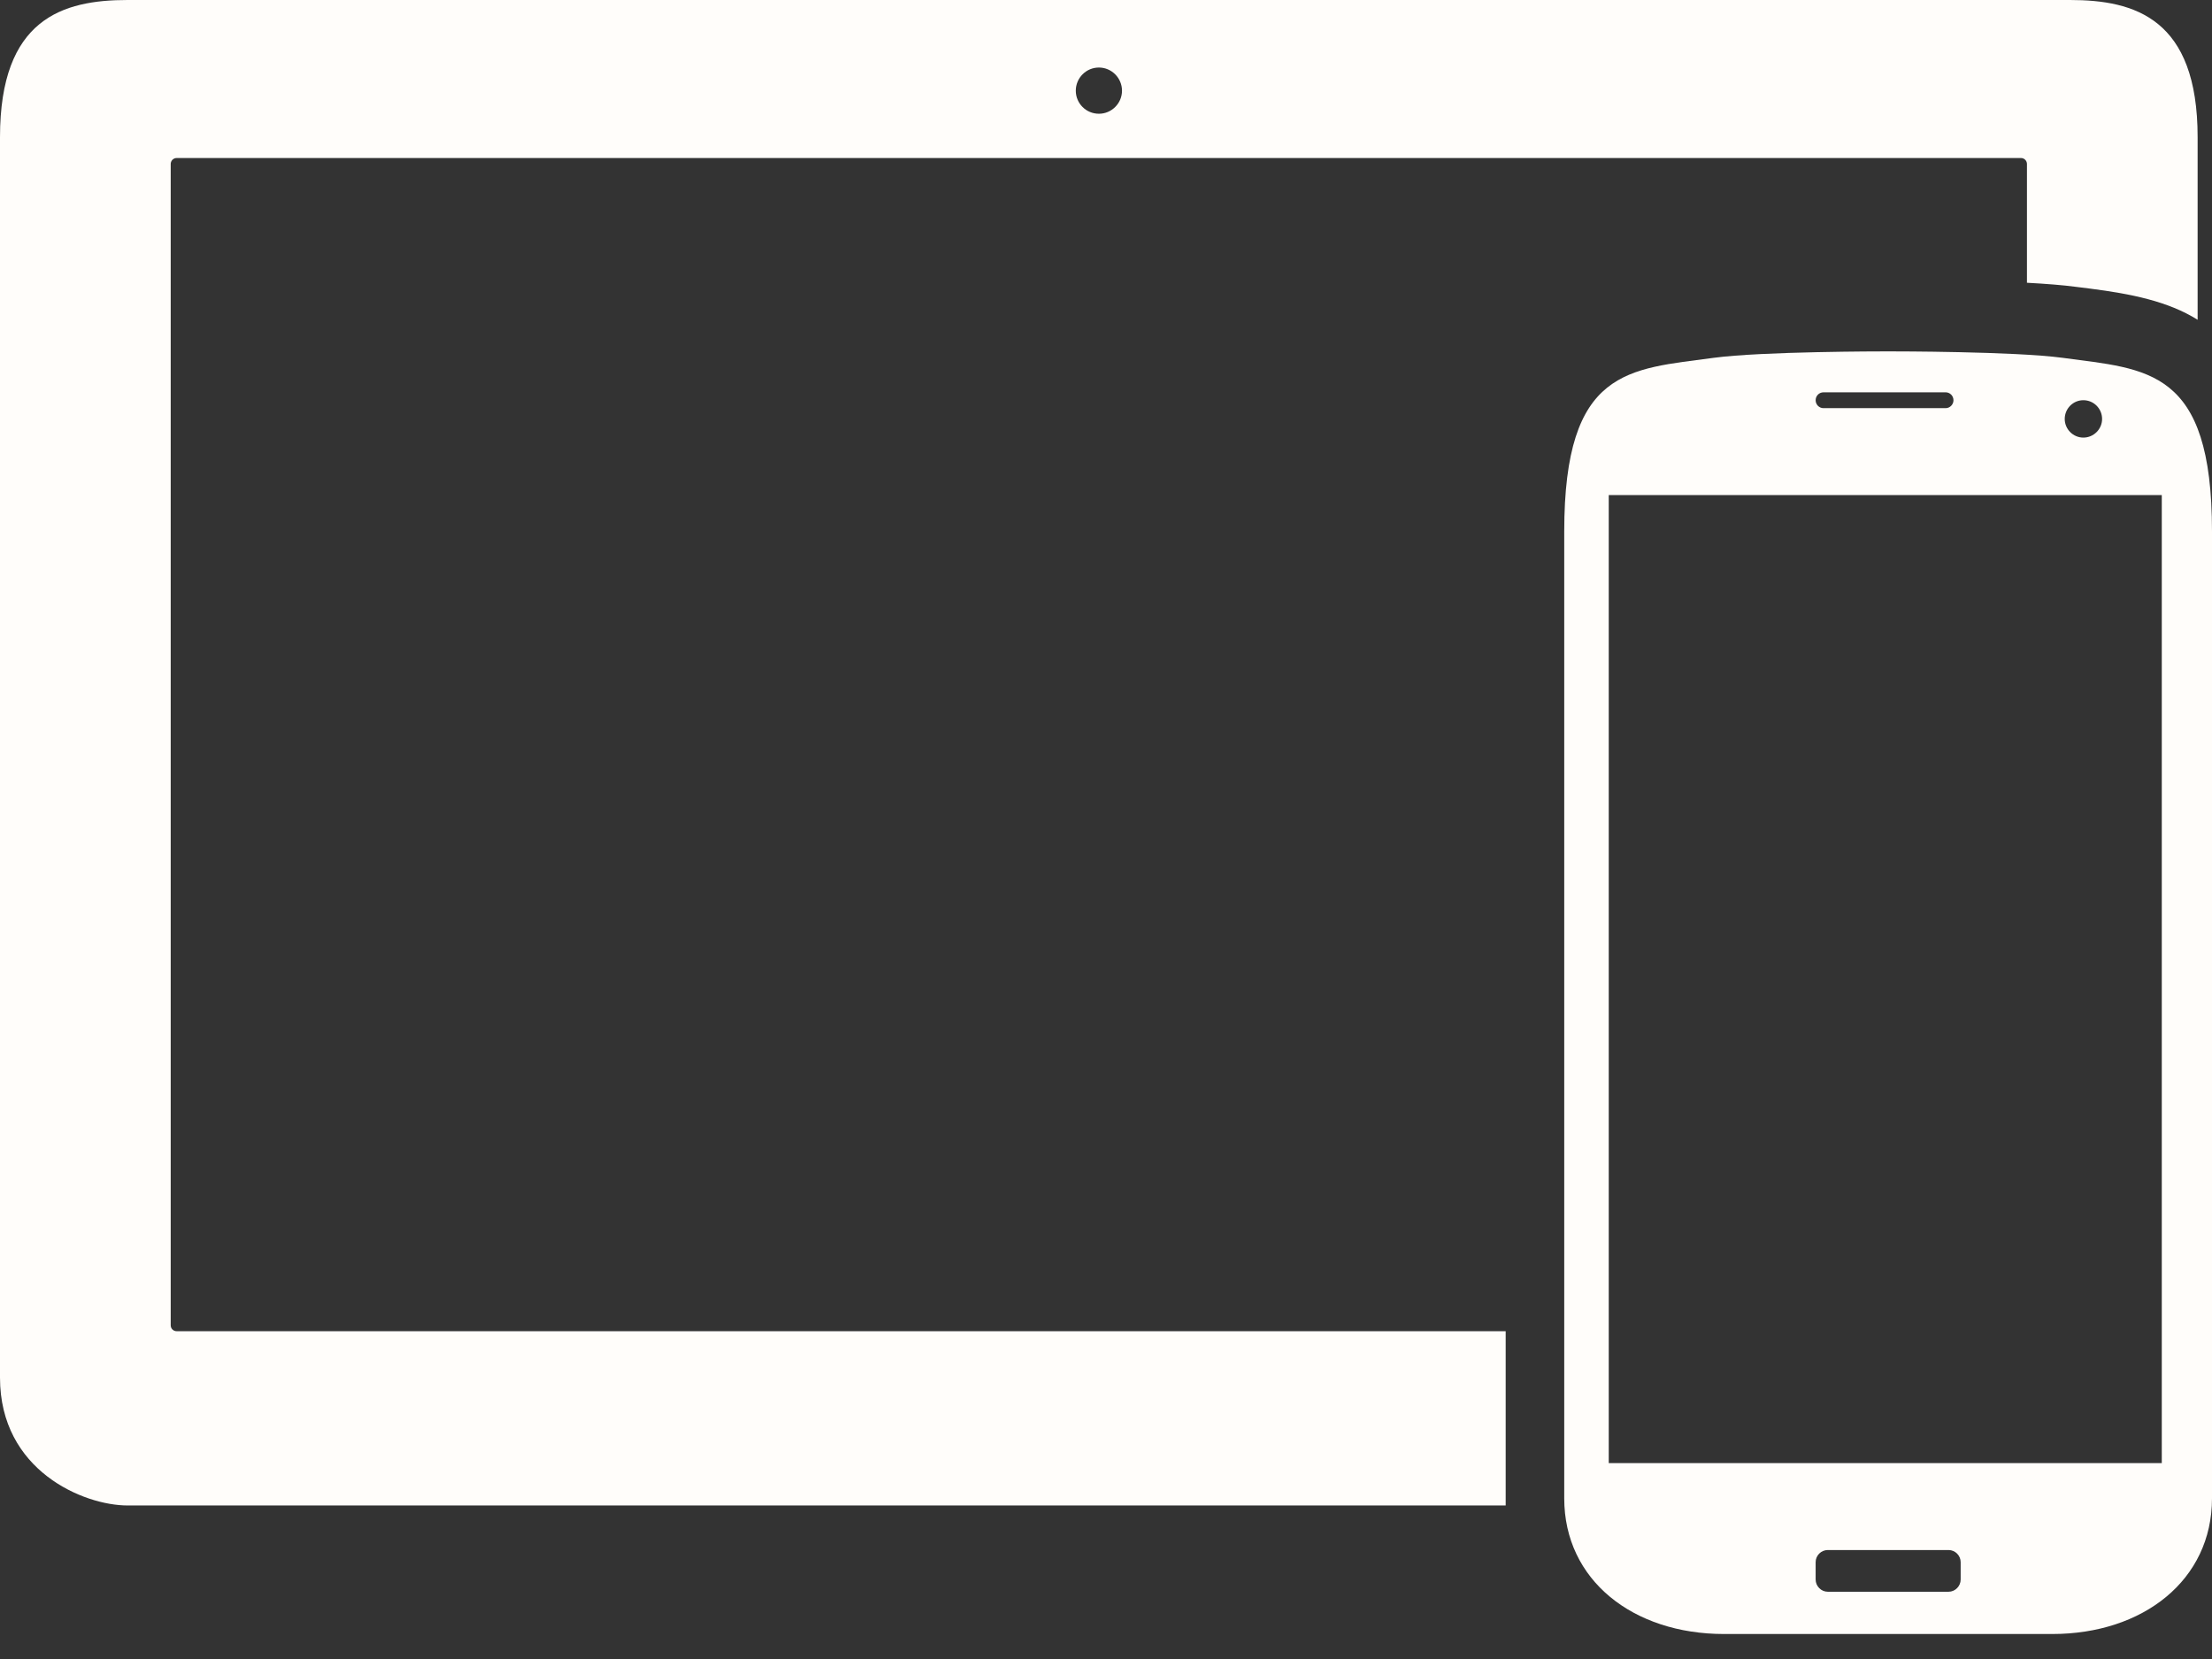 <svg width="64" height="48" viewBox="0 0 64 48" fill="none" xmlns="http://www.w3.org/2000/svg">
<rect x="0" y="0" width="64" height="48" fill="#333333" stroke="none"/>
<path d="M43.565 38.516H5.113C5.016 38.516 4.939 38.44 4.939 38.346V4.745C4.939 4.649 5.016 4.572 5.113 4.572H58.474C58.568 4.572 58.646 4.649 58.646 4.745V8.181C59.189 8.21 59.688 8.249 60.062 8.299L60.478 8.351C61.659 8.503 62.725 8.715 63.584 9.252C63.584 6.639 63.584 4.701 63.584 3.969C63.584 0.539 61.77 7.02004e-07 59.892 7.02004e-07C58.009 7.02004e-07 34.416 7.02004e-07 34.416 7.02004e-07H31.795C31.795 7.02004e-07 5.577 7.02004e-07 3.694 7.02004e-07C1.815 -0.001 0 0.538 0 3.969V39.86C0 42.55 2.418 43.558 3.693 43.558C4.973 43.558 31.789 43.558 31.789 43.558H33C33 43.558 37.926 43.558 43.564 43.558V38.516H43.565ZM31.795 1.954C32.162 1.954 32.463 2.256 32.463 2.624C32.463 2.992 32.161 3.291 31.795 3.291C31.424 3.291 31.126 2.992 31.126 2.624C31.126 2.256 31.424 1.954 31.795 1.954Z" fill="#FFFDFA"/>
<path d="M59.68 10.353C58.275 10.165 54.752 10.167 54.752 10.167H54.504C54.504 10.167 50.979 10.165 49.581 10.353C47.129 10.686 45.258 10.647 45.258 15.38C45.258 16.981 45.258 40.982 45.258 43.35C45.258 45.72 47.252 47.277 49.882 47.277C52.512 47.277 54.504 47.277 54.504 47.277H54.752C54.752 47.277 56.749 47.277 59.378 47.277C62.005 47.277 64 45.72 64 43.35C64 40.982 64 16.98 64 15.38C64 10.647 62.131 10.686 59.68 10.353ZM60.278 11.579C60.577 11.579 60.82 11.821 60.82 12.122C60.82 12.416 60.577 12.661 60.278 12.661C59.981 12.661 59.739 12.416 59.739 12.122C59.739 11.821 59.981 11.579 60.278 11.579ZM52.759 11.351H56.294C56.417 11.351 56.52 11.452 56.52 11.581C56.52 11.705 56.416 11.809 56.294 11.809H52.759C52.633 11.809 52.532 11.705 52.532 11.581C52.532 11.452 52.633 11.351 52.759 11.351ZM56.728 45.7C56.728 45.893 56.57 46.054 56.377 46.054H52.885C52.69 46.054 52.532 45.892 52.532 45.7V45.199C52.532 45.006 52.69 44.847 52.885 44.847H56.377C56.57 44.847 56.728 45.006 56.728 45.199V45.7ZM62.547 42.332H46.546V14.324H62.547V42.332Z" fill="#FFFDFA"/>
</svg>
